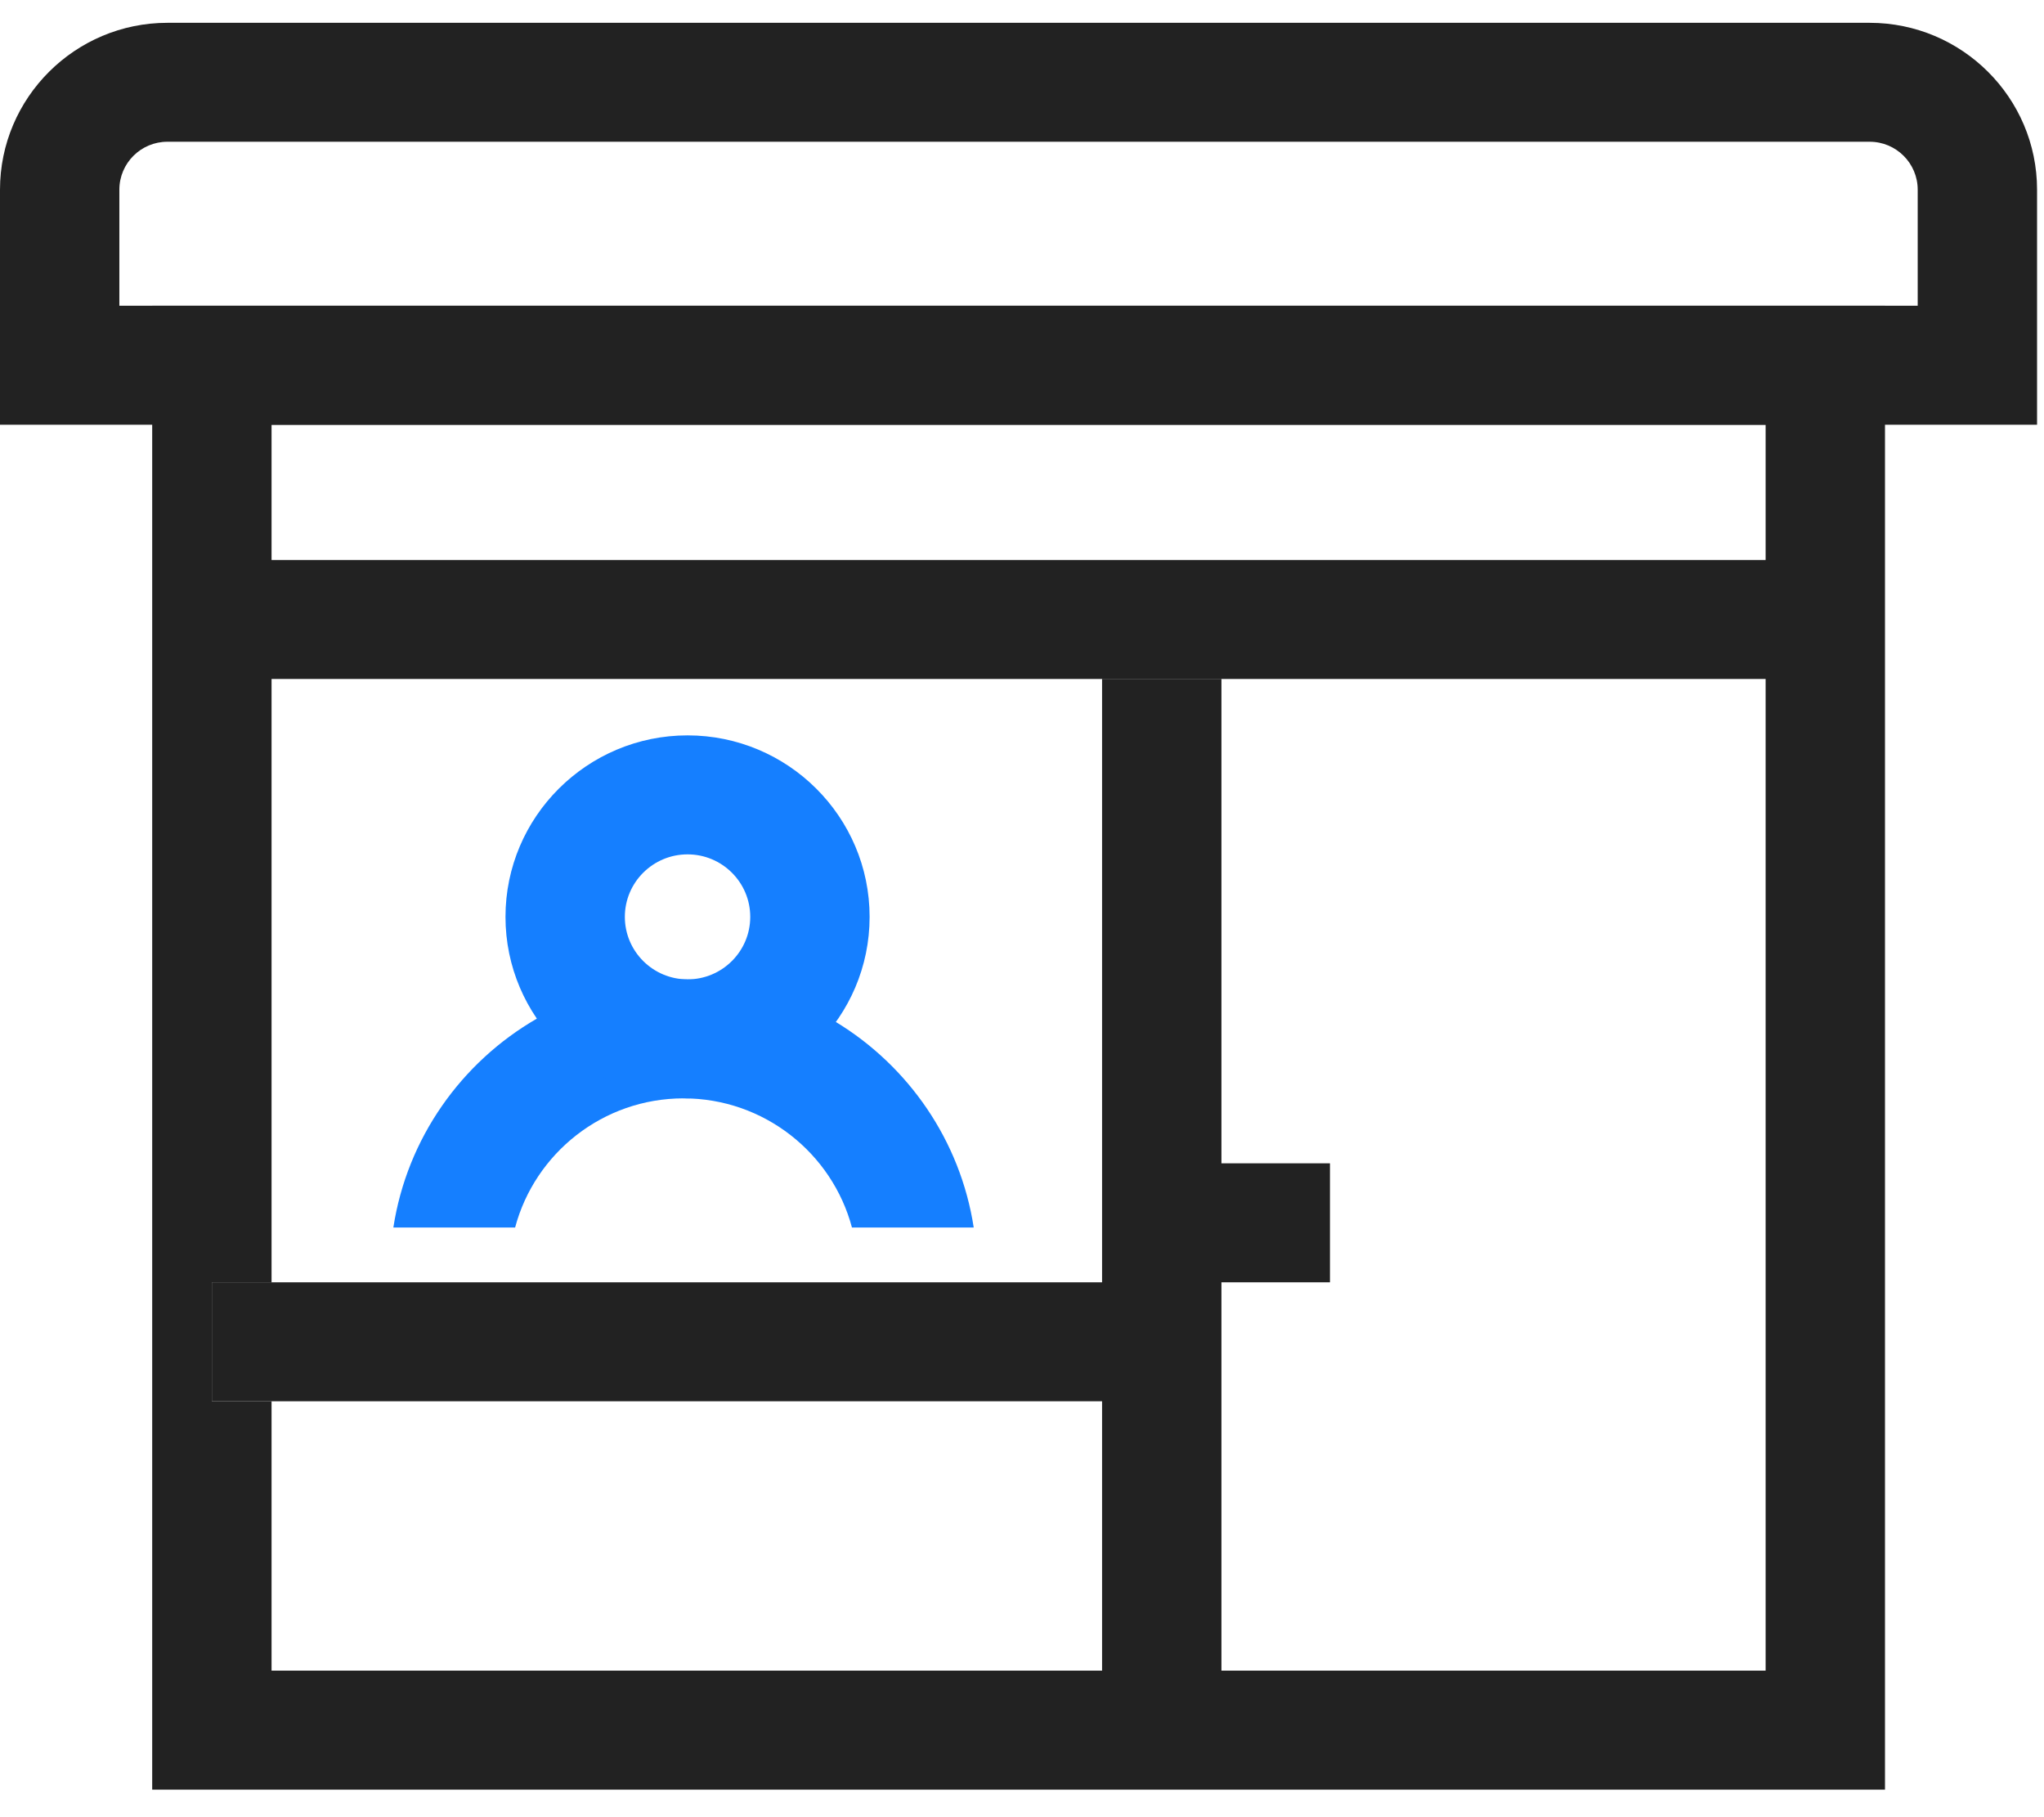 <svg width="63" height="56" viewBox="0 0 63 56" fill="none" xmlns="http://www.w3.org/2000/svg">
<g clip-path="url(#clip0_48_25992)">
<path fill-rule="evenodd" clip-rule="evenodd" d="M4.691 9.423V55.151H58.099V9.423H4.691ZM54.42 51.484H8.37V43.183H6.531V39.516H8.37V13.09H54.42V51.484Z" fill="#222222"/>
<path fill-rule="evenodd" clip-rule="evenodd" d="M62.786 13.089H0V5.846C0 3.011 2.315 0.703 5.16 0.703H57.626C60.471 0.703 62.786 3.011 62.786 5.846V13.09V13.089ZM3.679 9.422H59.107V5.845C59.107 5.03 58.443 4.368 57.626 4.368H5.16C4.343 4.368 3.679 5.03 3.679 5.845V9.422Z" fill="#222222"/>
<path fill-rule="evenodd" clip-rule="evenodd" d="M56.259 17.257H6.53V20.924H56.259V17.257Z" fill="#222222"/>
<path fill-rule="evenodd" clip-rule="evenodd" d="M37.648 19.09H33.969V20.923H37.648V19.09Z" fill="#222222"/>
<path fill-rule="evenodd" clip-rule="evenodd" d="M37.648 51.484H33.969V53.318H37.648V51.484Z" fill="#222222"/>
<path fill-rule="evenodd" clip-rule="evenodd" d="M40.992 35.85V39.517H37.647V51.485H33.968V43.183H6.53V39.517H33.968V20.924H37.647V35.85H40.992Z" fill="#222222"/>
<path fill-rule="evenodd" clip-rule="evenodd" d="M25.764 31.495C24.395 30.662 22.786 30.182 21.068 30.182C19.349 30.182 17.879 30.622 16.549 31.391H16.547C14.22 32.734 12.547 35.077 12.124 37.828H15.877C16.486 35.54 18.582 33.848 21.068 33.848C23.553 33.848 25.649 35.54 26.259 37.828H30.012C29.599 35.147 27.999 32.853 25.764 31.495Z" fill="#157FFF"/>
<path fill-rule="evenodd" clip-rule="evenodd" d="M21.192 33.848C18.098 33.848 15.58 31.34 15.58 28.255C15.58 25.17 18.098 22.662 21.192 22.662C24.285 22.662 26.803 25.17 26.803 28.255C26.803 31.34 24.285 33.848 21.192 33.848ZM21.192 26.329C20.126 26.329 19.259 27.192 19.259 28.255C19.259 29.318 20.126 30.181 21.192 30.181C22.258 30.181 23.124 29.318 23.124 28.255C23.124 27.192 22.258 26.329 21.192 26.329Z" fill="#157FFF"/>
</g>
<defs>
<clipPath id="clip0_48_25992">
<rect width="63" height="55" fill="white" transform="translate(0 0.33)"/>
</clipPath>
</defs>
</svg>

